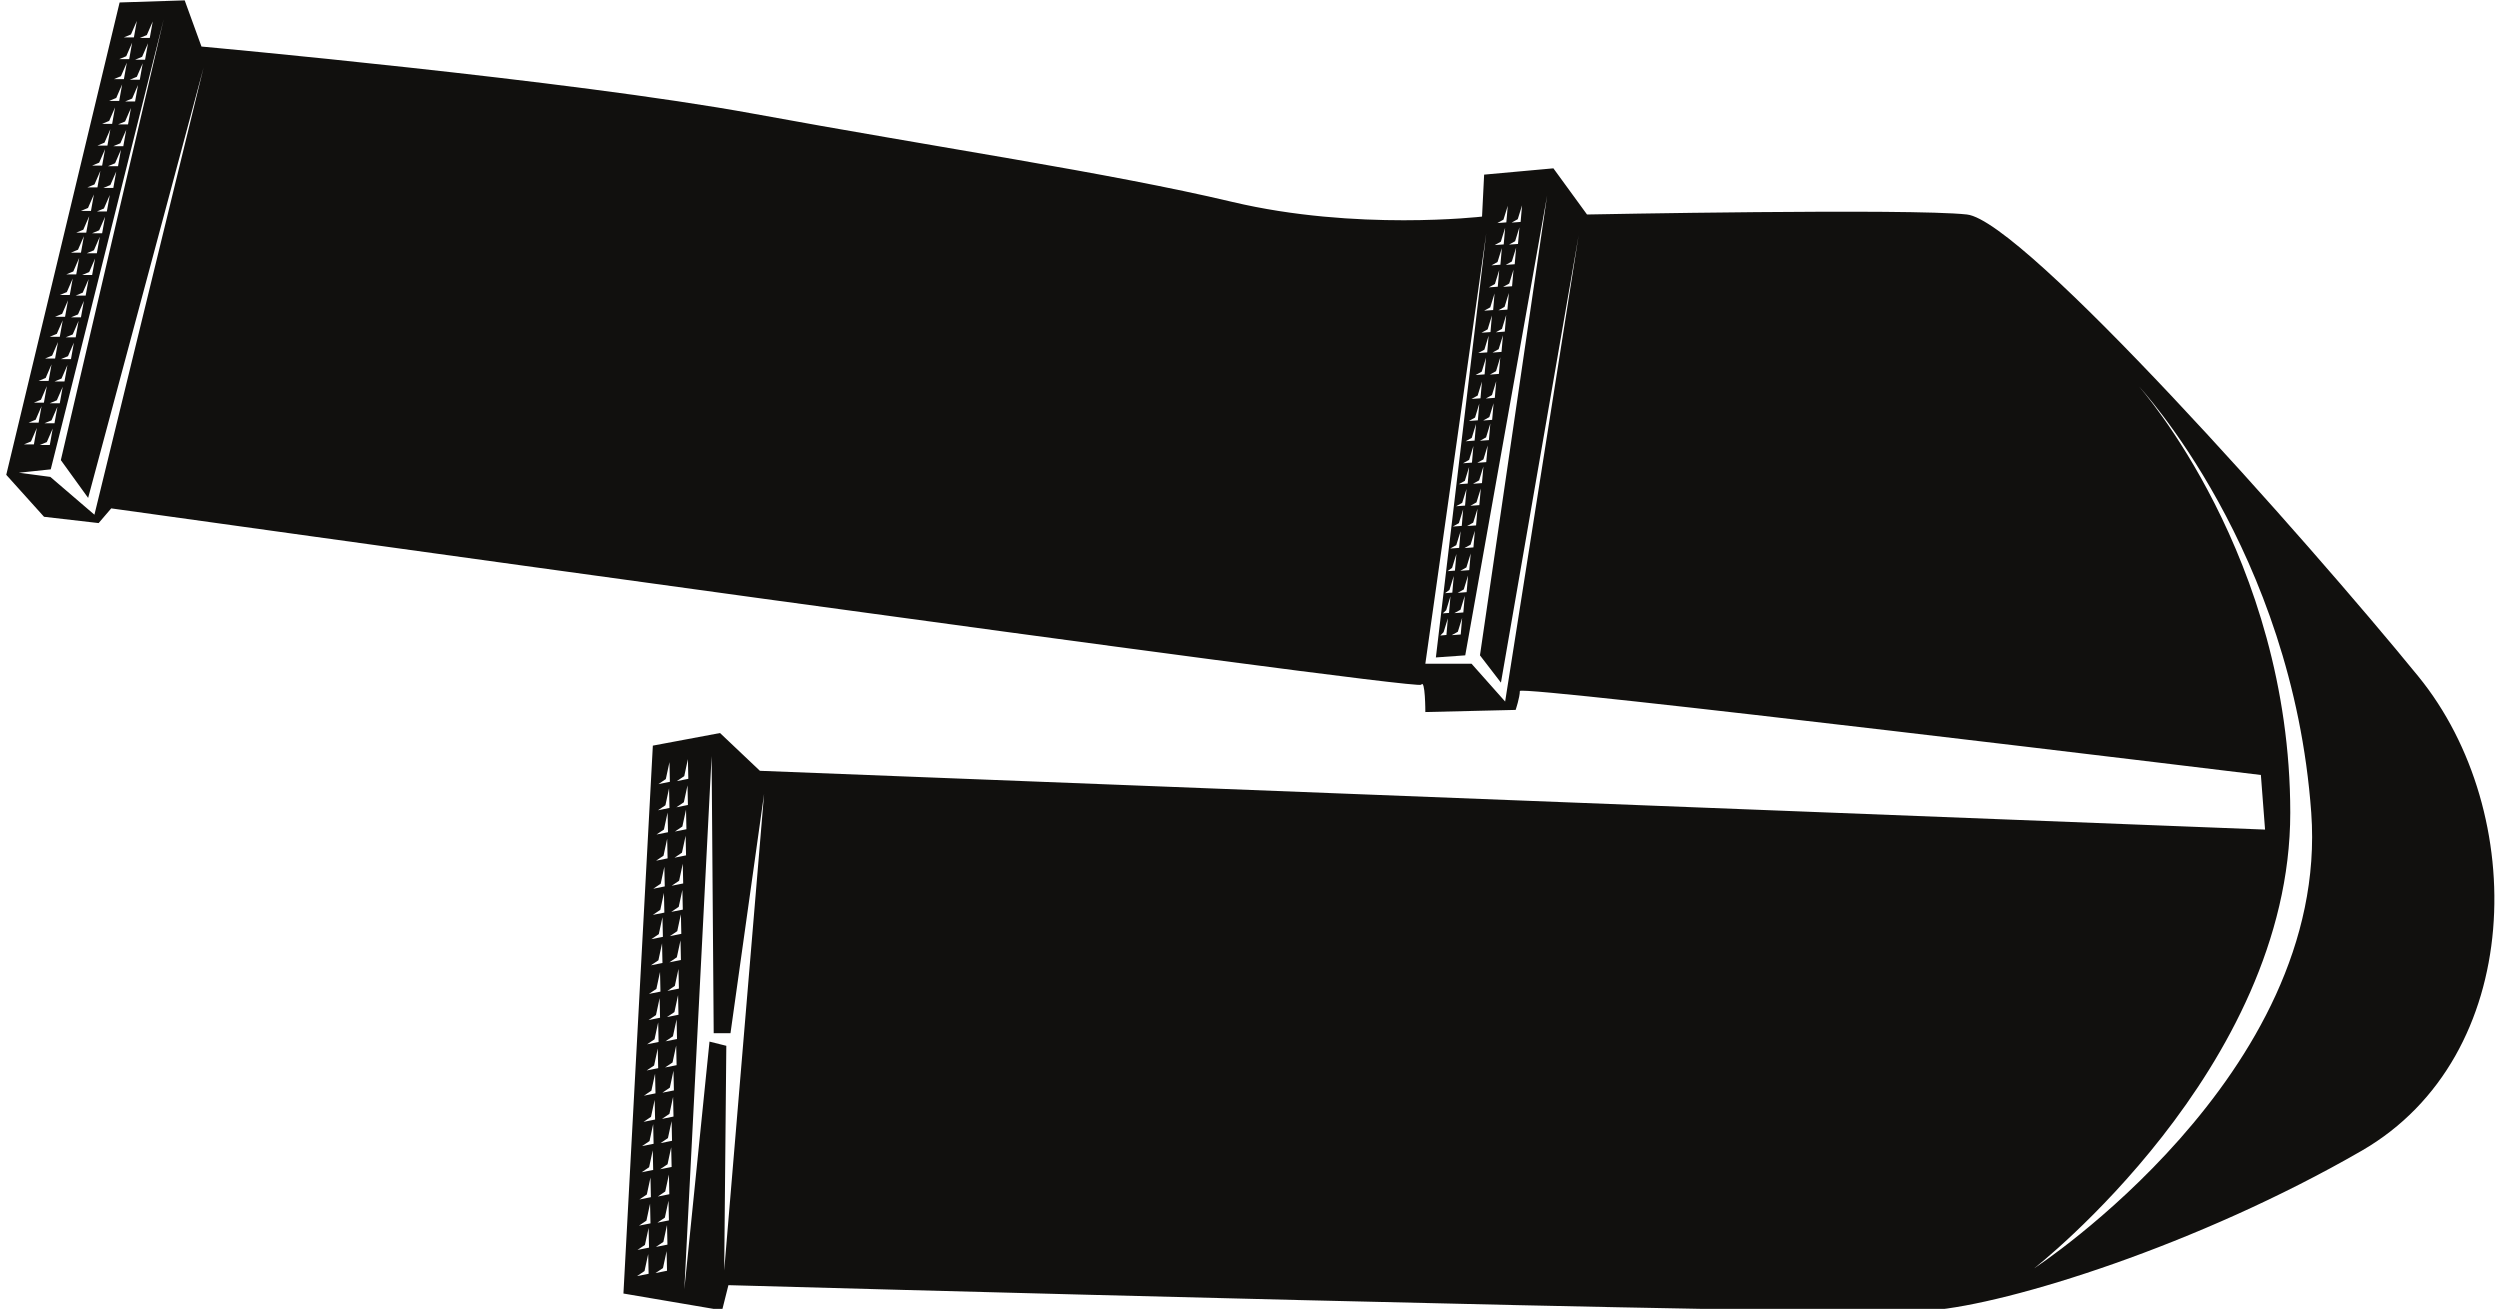 <?xml version="1.0" encoding="UTF-8"?>
<svg xmlns="http://www.w3.org/2000/svg" xmlns:xlink="http://www.w3.org/1999/xlink" width="531pt" height="278pt" viewBox="0 0 531 278" version="1.1">
<g id="surface1">
<path style=" stroke:none;fill-rule:nonzero;fill:rgb(6.886%,6.255%,5.791%);fill-opacity:1;" d="M 513.648 143.66 C 490.016 114.672 429.828 46.898 417.785 45.559 C 405.75 44.223 337.082 45.559 337.082 45.559 L 329.941 35.754 L 315.23 37.09 L 314.785 46.004 C 314.785 46.004 288.035 49.125 261.727 42.883 C 235.418 36.641 198.855 31.293 160.062 24.156 C 121.27 17.023 42.793 9.887 42.793 9.887 L 39.23 0.078 L 25.406 0.523 L 1.328 100.852 L 9.352 109.766 L 20.949 111.102 L 23.625 107.98 C 23.625 107.98 300.965 146.773 301.855 145.438 C 302.742 144.105 302.742 151.238 302.742 151.238 L 321.922 150.785 C 321.922 150.785 322.816 148.117 322.816 146.773 C 322.816 145.438 480.211 164.605 480.211 164.605 L 481.098 176.203 L 161.402 163.719 L 152.934 155.695 L 138.664 158.371 L 132.418 274.746 L 153.375 278.312 L 154.715 272.969 C 154.715 272.969 393.707 279.648 410.199 278.312 C 426.703 276.977 466.832 264.488 501.613 244.422 C 536.395 224.355 537.285 172.637 513.648 143.66 Z M 31.191 7.438 L 32.441 4.562 L 31.812 8.062 L 29.691 8.062 Z M 9.449 89.898 L 10.945 89.277 L 12.199 86.395 L 11.574 89.898 Z M 11.199 91.016 L 10.574 94.523 L 8.449 94.523 L 9.945 93.895 Z M 10.574 85.648 L 12.07 85.02 L 13.324 82.148 L 12.695 85.648 Z M 11.574 81.027 L 13.07 80.402 L 14.324 77.527 L 13.695 81.027 Z M 12.949 76.277 L 14.445 75.652 L 15.695 72.777 L 15.074 76.277 Z M 13.949 71.652 L 15.445 71.031 L 16.695 68.152 L 16.074 71.652 Z M 15.074 67.406 L 16.57 66.781 L 17.824 63.906 L 17.195 67.406 Z M 16.074 62.785 L 17.57 62.16 L 18.824 59.285 L 18.195 62.785 Z M 17.445 58.41 L 18.945 57.785 L 20.195 54.91 L 19.57 58.41 Z M 18.445 53.789 L 19.945 53.16 L 21.195 50.289 L 20.57 53.789 Z M 19.57 49.539 L 21.066 48.914 L 22.32 46.039 L 21.695 49.539 Z M 20.57 44.922 L 22.07 44.289 L 23.32 41.422 L 22.695 44.922 Z M 21.941 39.922 L 23.441 39.297 L 24.691 36.422 L 24.07 39.922 Z M 22.941 35.297 L 24.441 34.676 L 25.691 31.797 L 25.07 35.297 Z M 24.07 31.051 L 25.566 30.426 L 26.816 27.551 L 26.191 31.051 Z M 25.07 26.426 L 26.566 25.805 L 27.816 22.93 L 27.191 26.426 Z M 26.566 21.555 L 28.066 20.93 L 29.316 18.055 L 28.691 21.555 Z M 27.566 16.934 L 29.066 16.309 L 30.316 13.434 L 29.691 16.934 Z M 28.691 12.688 L 30.188 12.059 L 31.441 9.188 L 30.812 12.688 Z M 27.816 7.316 L 29.066 4.438 L 28.441 7.938 L 26.316 7.938 Z M 26.816 11.938 L 28.066 9.062 L 27.441 12.562 L 25.316 12.562 Z M 25.691 16.184 L 26.941 13.309 L 26.316 16.809 L 24.191 16.809 Z M 24.691 20.805 L 25.941 17.934 L 25.316 21.434 L 23.191 21.434 Z M 23.191 25.68 L 24.441 22.805 L 23.82 26.305 L 21.695 26.305 Z M 22.191 30.301 L 23.441 27.43 L 22.816 30.926 L 20.695 30.926 Z M 21.066 34.547 L 22.32 31.676 L 21.695 35.172 L 19.57 35.172 Z M 20.066 39.172 L 21.32 36.297 L 20.695 39.797 L 18.57 39.797 Z M 18.695 44.168 L 19.945 41.297 L 19.32 44.797 L 17.195 44.797 Z M 17.695 48.789 L 18.945 45.918 L 18.316 49.418 L 16.195 49.418 Z M 16.57 53.035 L 17.824 50.164 L 17.195 53.664 L 15.074 53.664 Z M 15.57 57.66 L 16.82 54.785 L 16.195 58.285 L 14.07 58.285 Z M 14.199 62.035 L 15.445 59.16 L 14.82 62.66 L 12.699 62.66 Z M 13.199 66.66 L 14.445 63.785 L 13.82 67.285 L 11.699 67.285 Z M 12.07 70.906 L 13.324 68.031 L 12.699 71.531 L 10.574 71.531 Z M 11.07 75.527 L 12.32 72.652 L 11.699 76.152 L 9.574 76.152 Z M 9.699 80.277 L 10.945 77.398 L 10.324 80.906 L 8.199 80.906 Z M 8.699 84.898 L 9.945 82.023 L 9.324 85.527 L 7.199 85.527 Z M 7.574 89.148 L 8.824 86.273 L 8.199 89.773 L 6.074 89.773 Z M 6.574 93.773 L 7.824 90.895 L 7.199 94.395 L 5.074 94.395 Z M 20.055 109.324 L 10.691 101.293 L 4 100.406 L 10.777 99.691 L 34.77 4.094 L 12.922 97.727 L 18.719 105.754 L 43.238 14.348 Z M 322.371 46.555 L 323.285 43.609 L 322.98 47.137 L 321.074 47.281 Z M 321.812 51.234 L 322.727 48.281 L 322.422 51.816 L 320.516 51.953 Z M 306.445 130.277 L 307.172 129.609 L 308.078 126.648 L 307.773 130.184 Z M 307.527 131.332 L 307.223 134.867 L 305.922 134.984 L 306.617 134.277 Z M 306.926 125.988 L 307.863 125.297 L 308.777 122.344 L 308.473 125.875 Z M 315.977 69.953 L 316.883 67.004 L 316.578 70.531 L 314.672 70.672 Z M 315.23 65.996 L 316.535 65.277 L 317.441 62.328 L 317.145 65.855 Z M 315.281 74.266 L 316.184 71.312 L 315.887 74.848 L 313.977 74.984 Z M 314.723 78.938 L 315.633 75.988 L 315.328 79.52 L 313.414 79.66 Z M 313.855 84.02 L 314.762 81.059 L 314.457 84.598 L 312.551 84.734 Z M 313.301 88.691 L 314.203 85.738 L 313.898 89.277 L 311.992 89.414 Z M 312.602 93 L 313.512 90.051 L 313.207 93.582 L 311.301 93.723 Z M 312.043 97.676 L 312.949 94.727 L 312.645 98.258 L 310.742 98.398 Z M 311.129 102.133 L 312.043 99.18 L 311.738 102.711 L 309.832 102.852 Z M 310.57 106.809 L 311.484 103.859 L 311.18 107.391 L 309.27 107.523 Z M 309.871 111.113 L 310.777 108.164 L 310.48 111.699 L 308.574 111.84 Z M 309.312 115.789 L 310.227 112.84 L 309.922 116.371 L 308.016 116.512 Z M 308.422 120.617 L 309.34 117.668 L 309.031 121.199 L 307.461 121.316 Z M 309.648 134.184 L 310.559 131.234 L 310.258 134.766 L 308.348 134.906 Z M 308.906 130.23 L 310.207 129.508 L 311.117 126.555 L 310.816 130.086 Z M 309.605 125.922 L 310.906 125.195 L 311.812 122.246 L 311.512 125.773 Z M 310.164 121.238 L 311.465 120.52 L 312.375 117.566 L 312.066 121.098 Z M 311.055 116.41 L 312.348 115.691 L 313.262 112.738 L 312.957 116.27 Z M 311.609 111.734 L 312.906 111.012 L 313.82 108.066 L 313.516 111.598 Z M 312.312 107.43 L 313.605 106.703 L 314.52 103.758 L 314.211 107.289 Z M 312.867 102.754 L 314.164 102.031 L 315.078 99.086 L 314.77 102.613 Z M 313.777 98.297 L 315.078 97.578 L 315.988 94.625 L 315.676 98.156 Z M 314.336 93.621 L 315.641 92.902 L 316.547 89.949 L 316.242 93.48 Z M 315.027 89.316 L 316.336 88.59 L 317.238 85.645 L 316.934 89.176 Z M 315.59 84.641 L 316.895 83.914 L 317.797 80.969 L 317.5 84.5 Z M 316.449 79.566 L 317.762 78.836 L 318.66 75.891 L 318.363 79.418 Z M 317.012 74.887 L 318.316 74.164 L 319.227 71.215 L 318.922 74.742 Z M 317.715 70.578 L 319.012 69.855 L 319.918 66.906 L 319.613 70.434 Z M 318.27 65.898 L 319.57 65.176 L 320.48 62.23 L 320.176 65.762 Z M 319.258 60.941 L 320.562 60.219 L 321.469 57.27 L 321.164 60.801 Z M 319.816 56.266 L 321.113 55.543 L 322.027 52.594 L 321.723 56.125 Z M 319.336 46.652 L 320.25 43.707 L 319.945 47.234 L 318.039 47.379 Z M 318.777 51.332 L 319.691 48.383 L 319.387 51.914 L 317.48 52.055 Z M 318.078 55.641 L 318.992 52.691 L 318.688 56.223 L 316.781 56.363 Z M 317.52 60.316 L 318.434 57.367 L 318.129 60.898 L 316.223 61.039 Z M 319.691 149.008 L 312.559 140.98 L 302.742 140.98 L 315.676 49.574 L 304.98 139.641 L 311.219 139.195 L 328.609 41.543 L 314.344 139.195 L 318.801 144.992 L 335.297 50.02 Z M 145.336 164.848 L 146.109 161.242 L 146.199 165.422 L 143.75 165.91 Z M 145.25 170.398 L 146.027 166.805 L 146.113 170.977 L 143.664 171.469 Z M 144.934 175.551 L 145.711 171.957 L 145.797 176.129 L 143.352 176.617 Z M 144.848 181.109 L 145.629 177.516 L 145.715 181.68 L 143.266 182.176 Z M 141.418 165.477 L 142.195 161.875 L 142.281 166.055 L 139.84 166.547 Z M 141.336 171.035 L 142.109 167.441 L 142.195 171.613 L 139.754 172.102 Z M 141.02 176.188 L 141.797 172.586 L 141.883 176.766 L 139.438 177.246 Z M 140.934 181.742 L 141.707 178.145 L 141.797 182.316 L 139.352 182.812 Z M 140.332 187.703 L 141.109 184.102 L 141.195 188.273 L 138.754 188.77 Z M 140.246 193.254 L 141.023 189.656 L 141.109 193.84 L 138.664 194.32 Z M 139.93 198.41 L 140.707 194.809 L 140.797 198.988 L 138.348 199.477 Z M 139.848 203.961 L 140.621 200.367 L 140.707 204.539 L 138.262 205.031 Z M 139.418 210.039 L 140.191 206.441 L 140.281 210.617 L 137.836 211.102 Z M 139.332 215.598 L 140.105 211.996 L 140.195 216.168 L 137.75 216.664 Z M 139.02 220.742 L 139.797 217.148 L 139.883 221.32 L 137.438 221.809 Z M 138.934 226.309 L 139.707 222.699 L 139.797 226.879 L 137.348 227.367 Z M 135.316 271.035 L 136.895 269.969 L 137.676 266.371 L 137.766 270.551 Z M 135.402 265.484 L 136.984 264.418 L 137.766 260.816 L 137.852 264.996 Z M 135.719 260.328 L 137.301 259.262 L 138.074 255.664 L 138.164 259.844 Z M 135.801 254.777 L 137.387 253.707 L 138.16 250.113 L 138.25 254.281 Z M 136.289 248.988 L 137.871 247.922 L 138.648 244.32 L 138.734 248.5 Z M 136.375 243.43 L 137.957 242.363 L 138.734 238.77 L 138.824 242.941 Z M 136.691 238.285 L 138.273 237.219 L 139.051 233.617 L 139.141 237.789 Z M 136.773 232.723 L 138.355 231.656 L 139.137 228.059 L 139.227 232.227 Z M 139.23 270.398 L 140.816 269.34 L 141.59 265.738 L 141.676 269.91 Z M 139.316 264.848 L 140.898 263.781 L 141.676 260.188 L 141.766 264.359 Z M 139.633 259.691 L 141.215 258.625 L 141.992 255.031 L 142.078 259.211 Z M 139.719 254.141 L 141.297 253.074 L 142.078 249.477 L 142.164 253.656 Z M 140.203 248.352 L 141.789 247.285 L 142.562 243.684 L 142.652 247.863 Z M 140.289 242.797 L 141.871 241.73 L 142.648 238.133 L 142.738 242.305 Z M 140.605 237.652 L 142.188 236.586 L 142.965 232.977 L 143.051 237.156 Z M 140.691 232.086 L 142.273 231.02 L 143.047 227.426 L 143.137 231.605 Z M 141.266 226.73 L 142.848 225.672 L 143.621 222.066 L 143.711 226.242 Z M 141.348 221.176 L 142.93 220.109 L 143.711 216.512 L 143.797 220.688 Z M 141.664 216.023 L 143.246 214.965 L 144.023 211.363 L 144.109 215.535 Z M 141.75 210.473 L 143.332 209.406 L 144.109 205.805 L 144.199 209.977 Z M 142.18 204.395 L 143.762 203.328 L 144.539 199.73 L 144.629 203.906 Z M 142.266 198.844 L 143.848 197.777 L 144.621 194.18 L 144.711 198.348 Z M 142.578 193.684 L 144.16 192.617 L 144.938 189.023 L 145.027 193.203 Z M 142.664 188.133 L 144.246 187.066 L 145.02 183.465 L 145.109 187.645 Z M 153.82 269.844 L 154.27 222.129 L 150.699 221.238 L 145.352 273.855 L 151.145 160.602 L 151.59 219.453 L 155.156 219.453 L 162.293 168.621 Z M 432.051 269.395 C 432.051 269.395 486.453 227.031 486.453 172.637 C 486.453 118.238 454.348 82.125 454.348 82.125 C 454.348 82.125 486.898 116.906 490.91 172.637 C 494.922 228.371 432.051 269.395 432.051 269.395 "/>
</g>
</svg>
